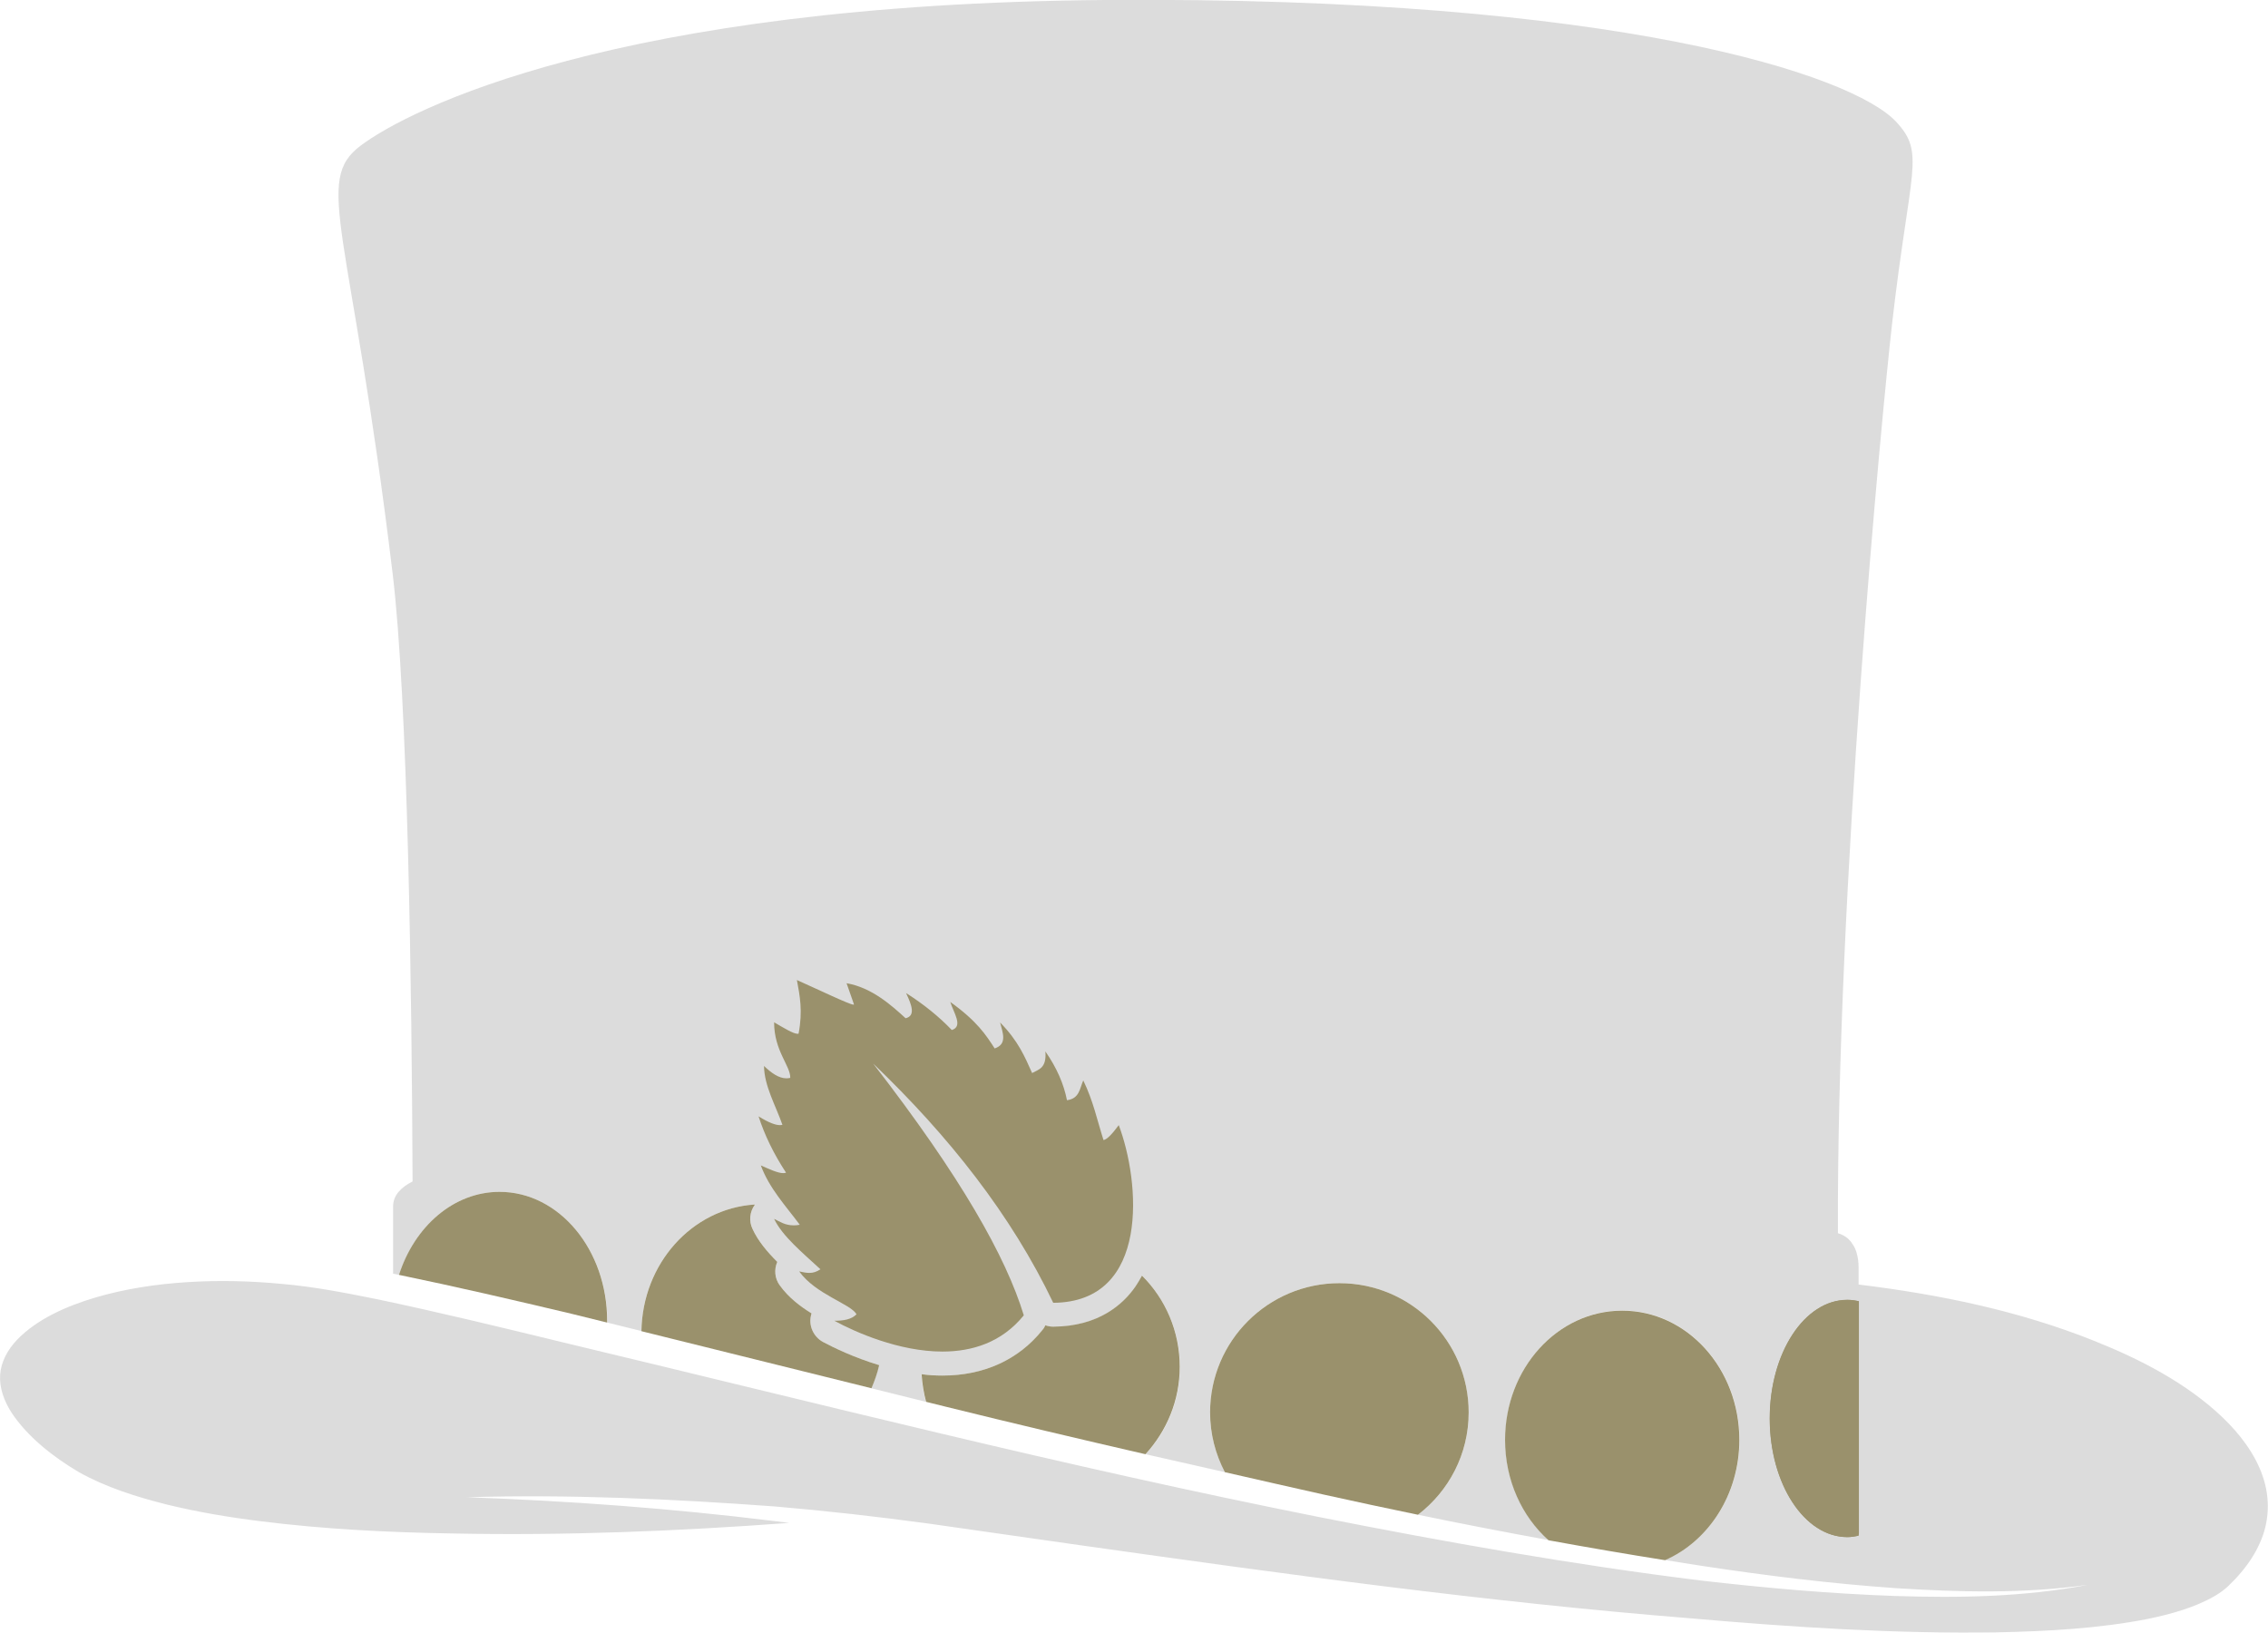<?xml version="1.0" encoding="utf-8"?>
<!-- Generator: Adobe Illustrator 20.0.0, SVG Export Plug-In . SVG Version: 6.00 Build 0)  -->
<svg version="1.2" baseProfile="tiny" id="Layer_1" xmlns="http://www.w3.org/2000/svg" xmlns:xlink="http://www.w3.org/1999/xlink"
	 x="0px" y="0px" width="15.024px" height="10.816px" viewBox="0 0 15.024 10.816" xml:space="preserve">
<g>
	<path fill="#DCDCDC" d="M3.309,7.895c0.394,0,0.714,0.383,0.714,0.856c0,0.003,0,0.007,0,0.01l0.226,0.056
		C4.256,8.37,4.584,8.006,4.998,7.979C4.999,7.979,4.999,7.98,5,7.981c-0.033,0.046-0.04,0.107-0.015,0.16
		c0.037,0.079,0.097,0.151,0.164,0.218c-0.022,0.051-0.016,0.11,0.016,0.156C5.224,8.596,5.303,8.655,5.376,8.7
		C5.375,8.703,5.374,8.707,5.373,8.711c-0.018,0.07,0.015,0.144,0.078,0.178c0.07,0.038,0.206,0.104,0.372,0.154
		c-0.013,0.053-0.03,0.104-0.051,0.153l0.362,0.09c-0.016-0.059-0.027-0.12-0.03-0.183C6.15,9.108,6.196,9.112,6.243,9.112
		c0.274,0,0.503-0.103,0.662-0.299c0.008-0.01,0.015-0.021,0.021-0.033c0.016,0.006,0.034,0.009,0.052,0.009c0,0,0.001,0,0.001,0
		c0.3-0.002,0.462-0.147,0.545-0.268c0.015-0.023,0.029-0.046,0.042-0.071c0.154,0.155,0.25,0.368,0.25,0.604
		c0,0.224-0.086,0.427-0.227,0.579c0.175,0.04,0.351,0.08,0.526,0.119C8.052,9.634,8.016,9.499,8.016,9.356
		C8.016,8.883,8.4,8.5,8.873,8.5c0.473,0,0.856,0.383,0.856,0.856c0,0.277-0.132,0.522-0.335,0.678
		c0.288,0.06,0.576,0.115,0.865,0.168c-0.175-0.157-0.288-0.396-0.288-0.665c0-0.473,0.347-0.856,0.776-0.856
		c0.428,0,0.776,0.383,0.776,0.856c0,0.362-0.204,0.671-0.492,0.797c0.084,0.013,0.168,0.028,0.252,0.04
		c0.422,0.064,0.845,0.116,1.271,0.146c0.425,0.027,0.854,0.038,1.277-0.022c-0.42,0.081-0.852,0.088-1.28,0.074
		c-0.428-0.015-0.855-0.053-1.281-0.102c-0.85-0.105-1.694-0.255-2.533-0.421C7.057,9.715,5.398,9.291,3.737,8.894
		c-0.415-0.101-0.83-0.202-1.245-0.289C2.283,8.563,2.078,8.523,1.869,8.505C1.661,8.485,1.451,8.48,1.243,8.493
		C1.035,8.506,0.829,8.537,0.632,8.595C0.437,8.653,0.244,8.739,0.113,8.875C0.049,8.942,0.007,9.022,0.001,9.106
		c-0.006,0.084,0.024,0.171,0.075,0.251C0.181,9.516,0.35,9.65,0.523,9.752C0.7,9.851,0.901,9.915,1.104,9.966
		c0.204,0.05,0.413,0.085,0.623,0.111C2.148,10.13,2.574,10.151,3,10.158c0.742,0.015,1.486-0.015,2.228-0.07
		c-0.035-0.004-0.071-0.009-0.106-0.013c-0.673-0.083-1.351-0.133-2.03-0.157c0.68-0.02,1.361,0.011,2.04,0.061
		c0.34,0.029,0.678,0.067,1.016,0.113l1.009,0.144c1.345,0.19,2.691,0.376,4.042,0.484c0.675,0.059,1.352,0.103,2.026,0.093
		c0.336-0.007,0.674-0.025,0.998-0.088c0.161-0.033,0.321-0.078,0.452-0.155c0.032-0.019,0.063-0.042,0.086-0.064
		c0.032-0.031,0.058-0.058,0.083-0.088c0.051-0.06,0.094-0.125,0.125-0.195c0.064-0.139,0.071-0.297,0.02-0.444
		c-0.05-0.147-0.15-0.279-0.267-0.391c-0.238-0.226-0.541-0.383-0.852-0.507c-0.495-0.198-1.024-0.307-1.558-0.372
		c0-0.009,0-0.017,0-0.025c0-0.035,0-0.064,0-0.084c0-0.019-0.001-0.036-0.003-0.052c-0.001-0.005-0.001-0.009-0.002-0.013
		c-0.002-0.012-0.005-0.024-0.008-0.035c-0.001-0.003-0.001-0.005-0.002-0.008c-0.004-0.012-0.009-0.023-0.014-0.033
		c-0.002-0.003-0.003-0.006-0.005-0.008c-0.004-0.007-0.009-0.014-0.013-0.02c-0.002-0.002-0.003-0.005-0.005-0.007
		c-0.006-0.007-0.013-0.014-0.019-0.02c-0.001-0.001-0.003-0.002-0.004-0.003c-0.006-0.005-0.012-0.009-0.017-0.012
		c-0.002-0.001-0.003-0.002-0.005-0.003c-0.014-0.008-0.028-0.014-0.04-0.017h0c-0.009-2.285,0.288-5.398,0.358-6.018
		c0.119-1.042,0.224-1.135,0.026-1.346c-0.287-0.306-1.834-0.831-5.237-0.805C4.078,0.026,2.706,0.726,2.39,0.964
		C2.073,1.201,2.324,1.505,2.601,3.8c0.101,0.84,0.127,2.759,0.132,4.026C2.657,7.865,2.604,7.917,2.604,7.992
		c0,0.072,0,0.26,0,0.445C2.617,8.44,2.631,8.443,2.644,8.445C2.747,8.124,3.005,7.895,3.309,7.895z"/>
	<path fill="#9A916C" d="M5.784,7.045c0.583,0.753,0.88,1.281,0.998,1.668c-0.146,0.18-0.342,0.24-0.539,0.24
		c-0.288,0-0.578-0.129-0.716-0.204c0.06,0,0.113-0.008,0.147-0.043c-0.04-0.07-0.27-0.131-0.38-0.284
		c0.026,0.006,0.048,0.01,0.067,0.01c0.026,0,0.048-0.007,0.074-0.024c-0.119-0.11-0.252-0.219-0.307-0.334
		c0.039,0.019,0.073,0.043,0.13,0.043c0.012,0,0.026-0.001,0.04-0.004C5.205,7.988,5.096,7.872,5.04,7.72
		c0.055,0.024,0.112,0.051,0.148,0.051c0.007,0,0.013-0.001,0.019-0.003C5.125,7.643,5.065,7.519,5.025,7.395
		c0.071,0.044,0.113,0.058,0.142,0.058c0.006,0,0.011-0.001,0.016-0.002c-0.045-0.129-0.12-0.256-0.122-0.39
		C5.11,7.108,5.159,7.143,5.21,7.143c0.008,0,0.017-0.001,0.025-0.003c0.002-0.08-0.107-0.178-0.107-0.368
		C5.19,6.808,5.255,6.848,5.283,6.848c0.003,0,0.005,0,0.007-0.001c0.029-0.15,0.008-0.251-0.011-0.355
		c0.142,0.063,0.349,0.163,0.375,0.163c0.002,0,0.003-0.001,0.003-0.002l-0.049-0.14c0.167,0.029,0.297,0.146,0.391,0.232
		c0.068-0.016,0.04-0.089,0.003-0.167C6.12,6.653,6.221,6.735,6.305,6.823c0.078-0.024,0.011-0.116-0.01-0.186
		c0.178,0.128,0.236,0.218,0.294,0.308c0.086-0.029,0.053-0.104,0.036-0.172c0.121,0.123,0.164,0.228,0.212,0.335
		C6.88,7.084,6.934,7.077,6.925,6.965c0.076,0.109,0.122,0.216,0.143,0.323c0.084-0.011,0.084-0.079,0.108-0.131
		C7.243,7.295,7.268,7.421,7.31,7.552c0.023-0.004,0.057-0.039,0.101-0.099C7.552,7.824,7.623,8.626,6.977,8.63
		C6.699,8.048,6.286,7.526,5.784,7.045z"/>
	<path fill="#9A916C" d="M12.313,10.155c0,0.005-0.001,0.011-0.003,0.018c-0.024,0.005-0.048,0.009-0.073,0.009
		c-0.284,0-0.514-0.352-0.514-0.786c0-0.434,0.23-0.786,0.514-0.786c0.026,0,0.051,0.004,0.076,0.009
		C12.313,9.097,12.313,10.09,12.313,10.155z"/>
	<path fill="#9A916C" d="M9.729,9.356c0-0.473-0.383-0.856-0.856-0.856C8.4,8.5,8.016,8.883,8.016,9.356
		c0,0.143,0.036,0.278,0.098,0.396c0.218,0.049,0.435,0.1,0.653,0.148c0.209,0.046,0.417,0.091,0.626,0.134
		C9.597,9.878,9.729,9.633,9.729,9.356z"/>
	<path fill="#9A916C" d="M11.522,9.538c0-0.473-0.347-0.856-0.776-0.856c-0.429,0-0.776,0.383-0.776,0.856
		c0,0.269,0.112,0.508,0.288,0.665c0.257,0.047,0.514,0.091,0.772,0.132C11.318,10.209,11.522,9.9,11.522,9.538z"/>
	<path fill="#9A916C" d="M11.724,9.396c0,0.434,0.23,0.786,0.514,0.786c0.025,0,0.049-0.004,0.073-0.009
		c0.002-0.007,0.003-0.013,0.003-0.018c0-0.065,0-1.058,0-1.535c-0.025-0.006-0.05-0.009-0.076-0.009
		C11.954,8.611,11.724,8.962,11.724,9.396z"/>
	<path fill="#9A916C" d="M7.815,9.054c0-0.236-0.095-0.45-0.25-0.604C7.552,8.474,7.538,8.497,7.523,8.52
		C7.44,8.641,7.277,8.786,6.978,8.788c0,0-0.001,0-0.001,0c-0.018,0-0.035-0.003-0.052-0.009C6.92,8.791,6.913,8.802,6.904,8.812
		C6.746,9.008,6.517,9.112,6.243,9.112c-0.047,0-0.093-0.003-0.138-0.009c0.004,0.063,0.014,0.124,0.03,0.183L6.272,9.32
		C6.71,9.428,7.149,9.532,7.588,9.633C7.728,9.48,7.815,9.278,7.815,9.054z"/>
	<path fill="#9A916C" d="M5.451,8.889C5.388,8.854,5.355,8.781,5.373,8.711C5.374,8.707,5.375,8.703,5.376,8.7
		C5.303,8.655,5.224,8.596,5.165,8.514C5.132,8.469,5.127,8.409,5.149,8.359C5.082,8.292,5.022,8.221,4.985,8.141
		C4.96,8.089,4.966,8.027,5,7.981C4.999,7.98,4.999,7.979,4.998,7.979C4.584,8.006,4.256,8.37,4.249,8.818l1.524,0.378
		c0.021-0.049,0.039-0.1,0.051-0.153C5.658,8.993,5.522,8.927,5.451,8.889z"/>
	<path fill="#9A916C" d="M3.309,7.895c-0.304,0-0.563,0.229-0.666,0.55c0.382,0.079,0.761,0.167,1.14,0.257l0.239,0.059
		c0-0.003,0-0.007,0-0.01C4.023,8.279,3.704,7.895,3.309,7.895z"/>
</g>
</svg>
